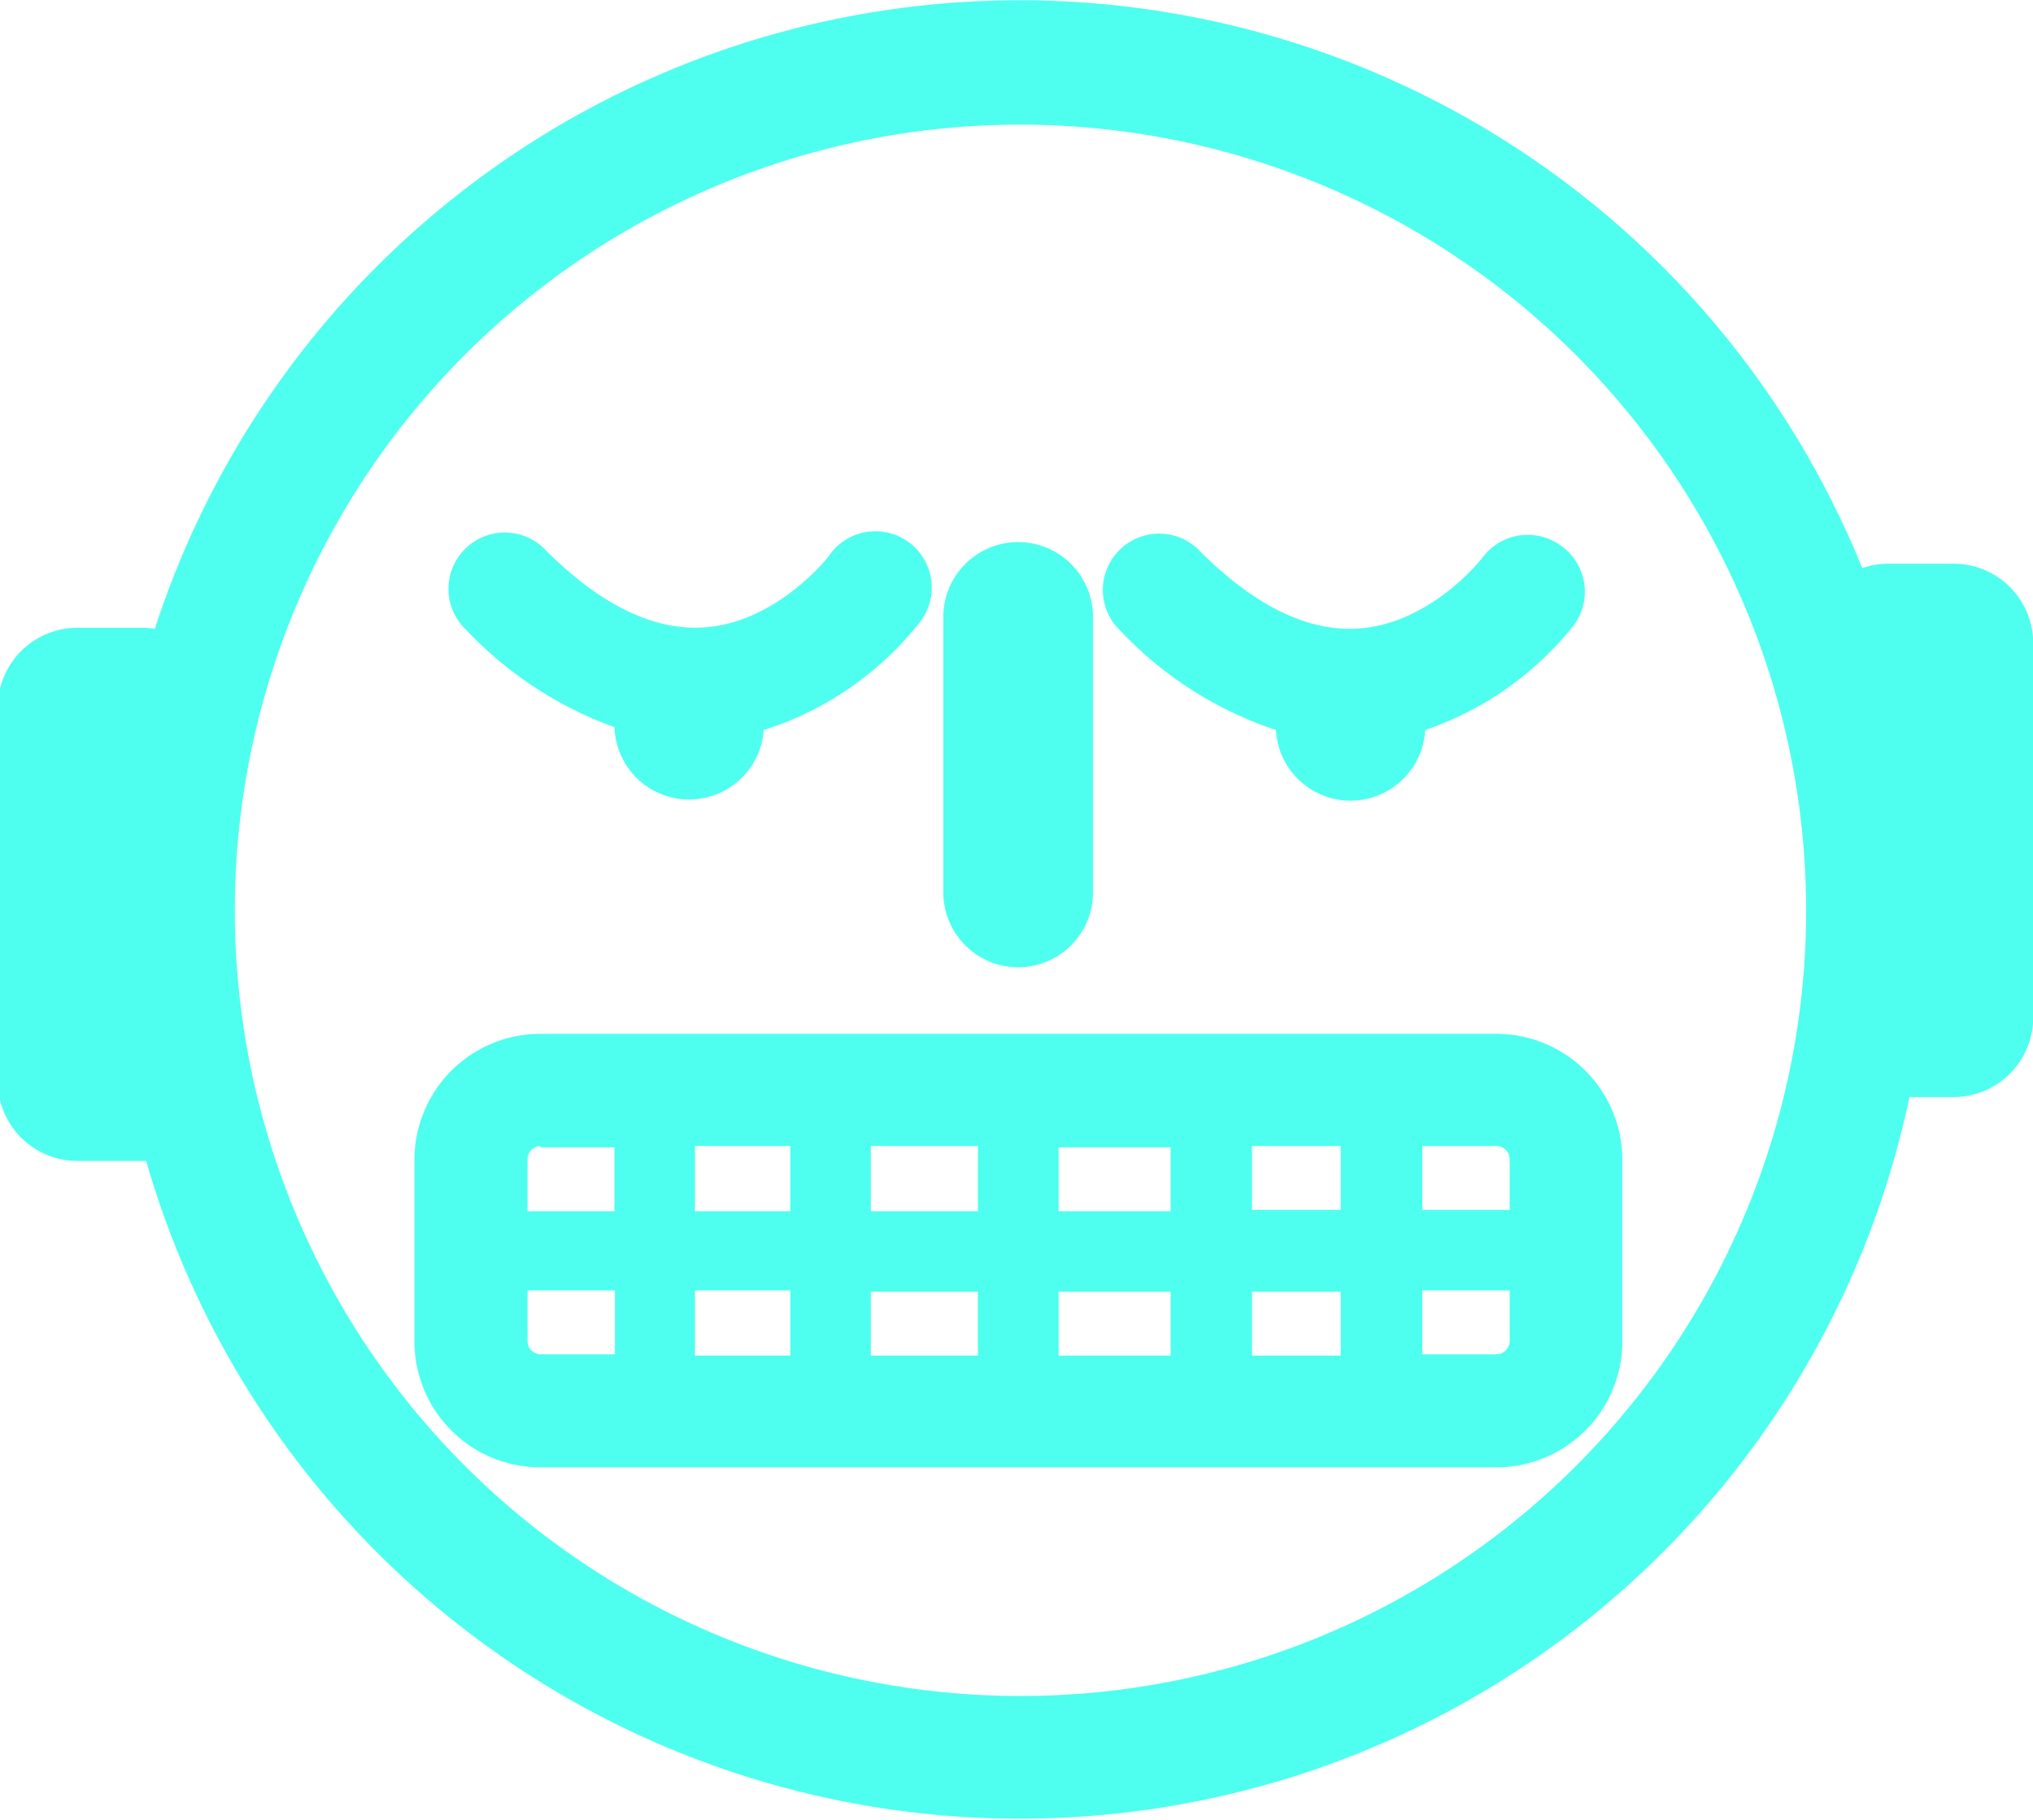 <svg id="Layer_1" data-name="Layer 1" xmlns="http://www.w3.org/2000/svg" viewBox="0 0 91.68 82.07"><defs><style>.cls-1{fill:#4effef;}</style></defs><title>sad2</title><path class="cls-1" d="M50.13,52a3.38,3.38,0,0,0,3.37-3.37V36.2a3.37,3.37,0,1,0-6.75,0V48.66A3.38,3.38,0,0,0,50.13,52Z" transform="translate(-4.21 -8.38)"/><path class="cls-1" d="M92.31,33.8h-3a3.54,3.54,0,0,0-1.12.2,41,41,0,0,0-77,2.74,3.53,3.53,0,0,0-.5-0.05h-3a3.59,3.59,0,0,0-3.58,3.58V57.15A3.59,3.59,0,0,0,7.8,60.73h3a41,41,0,0,0,79.52-2.88h2a3.59,3.59,0,0,0,3.58-3.58V37.38A3.59,3.59,0,0,0,92.31,33.8ZM85.66,49.42A35.43,35.43,0,1,1,50.24,14,35.46,35.46,0,0,1,85.66,49.42Z" transform="translate(-4.21 -8.38)"/><path class="cls-1" d="M28.57,55a5.68,5.68,0,0,0-5.67,5.67v8.21a5.68,5.68,0,0,0,5.67,5.67H71.7a5.68,5.68,0,0,0,5.67-5.67V60.65A5.68,5.68,0,0,0,71.7,55H28.57Zm19.75,8H43.48V60.06h4.83v2.88Zm3.63-2.88H57v2.88H51.95V60.06Zm-12.1,2.88h-4.3V60.06h4.3v2.88Zm0,3.63v2.88h-4.3V66.57h4.3Zm3.63,0h4.83v2.88H43.48V66.57Zm8.47,0H57v2.88H51.95V66.57Zm8.72,0h4v2.88h-4V66.57Zm0-3.63V60.06h4v2.88h-4Zm-32.1-2.88h3.35v2.88H28V60.65A0.6,0.6,0,0,1,28.57,60.06ZM28,68.86V66.57h3.94v2.88H28.57A0.6,0.6,0,0,1,28,68.86ZM71.7,69.45H68.35V66.57h3.94v2.29A0.6,0.6,0,0,1,71.7,69.45Zm0.59-8.8v2.29H68.35V60.06H71.7A0.6,0.6,0,0,1,72.29,60.65Z" transform="translate(-4.21 -8.38)"/><path class="cls-1" d="M74.62,33a2.54,2.54,0,0,0-3.56.53s-2.26,2.94-5.55,3.19c-2.28.17-4.7-1-7.17-3.47a2.54,2.54,0,1,0-3.59,3.59,17,17,0,0,0,7,4.46,3.37,3.37,0,0,0,6.73,0,14.59,14.59,0,0,0,6.7-4.72A2.54,2.54,0,0,0,74.62,33Z" transform="translate(-4.21 -8.38)"/><path class="cls-1" d="M31.92,41.17h0a3.37,3.37,0,0,0,6.73.13,14.51,14.51,0,0,0,7-4.81,2.54,2.54,0,1,0-4.09-3S39.27,36.43,36,36.67c-2.28.17-4.7-1-7.17-3.47a2.54,2.54,0,1,0-3.59,3.59A17.19,17.19,0,0,0,31.92,41.17Z" transform="translate(-4.21 -8.38)"/></svg>